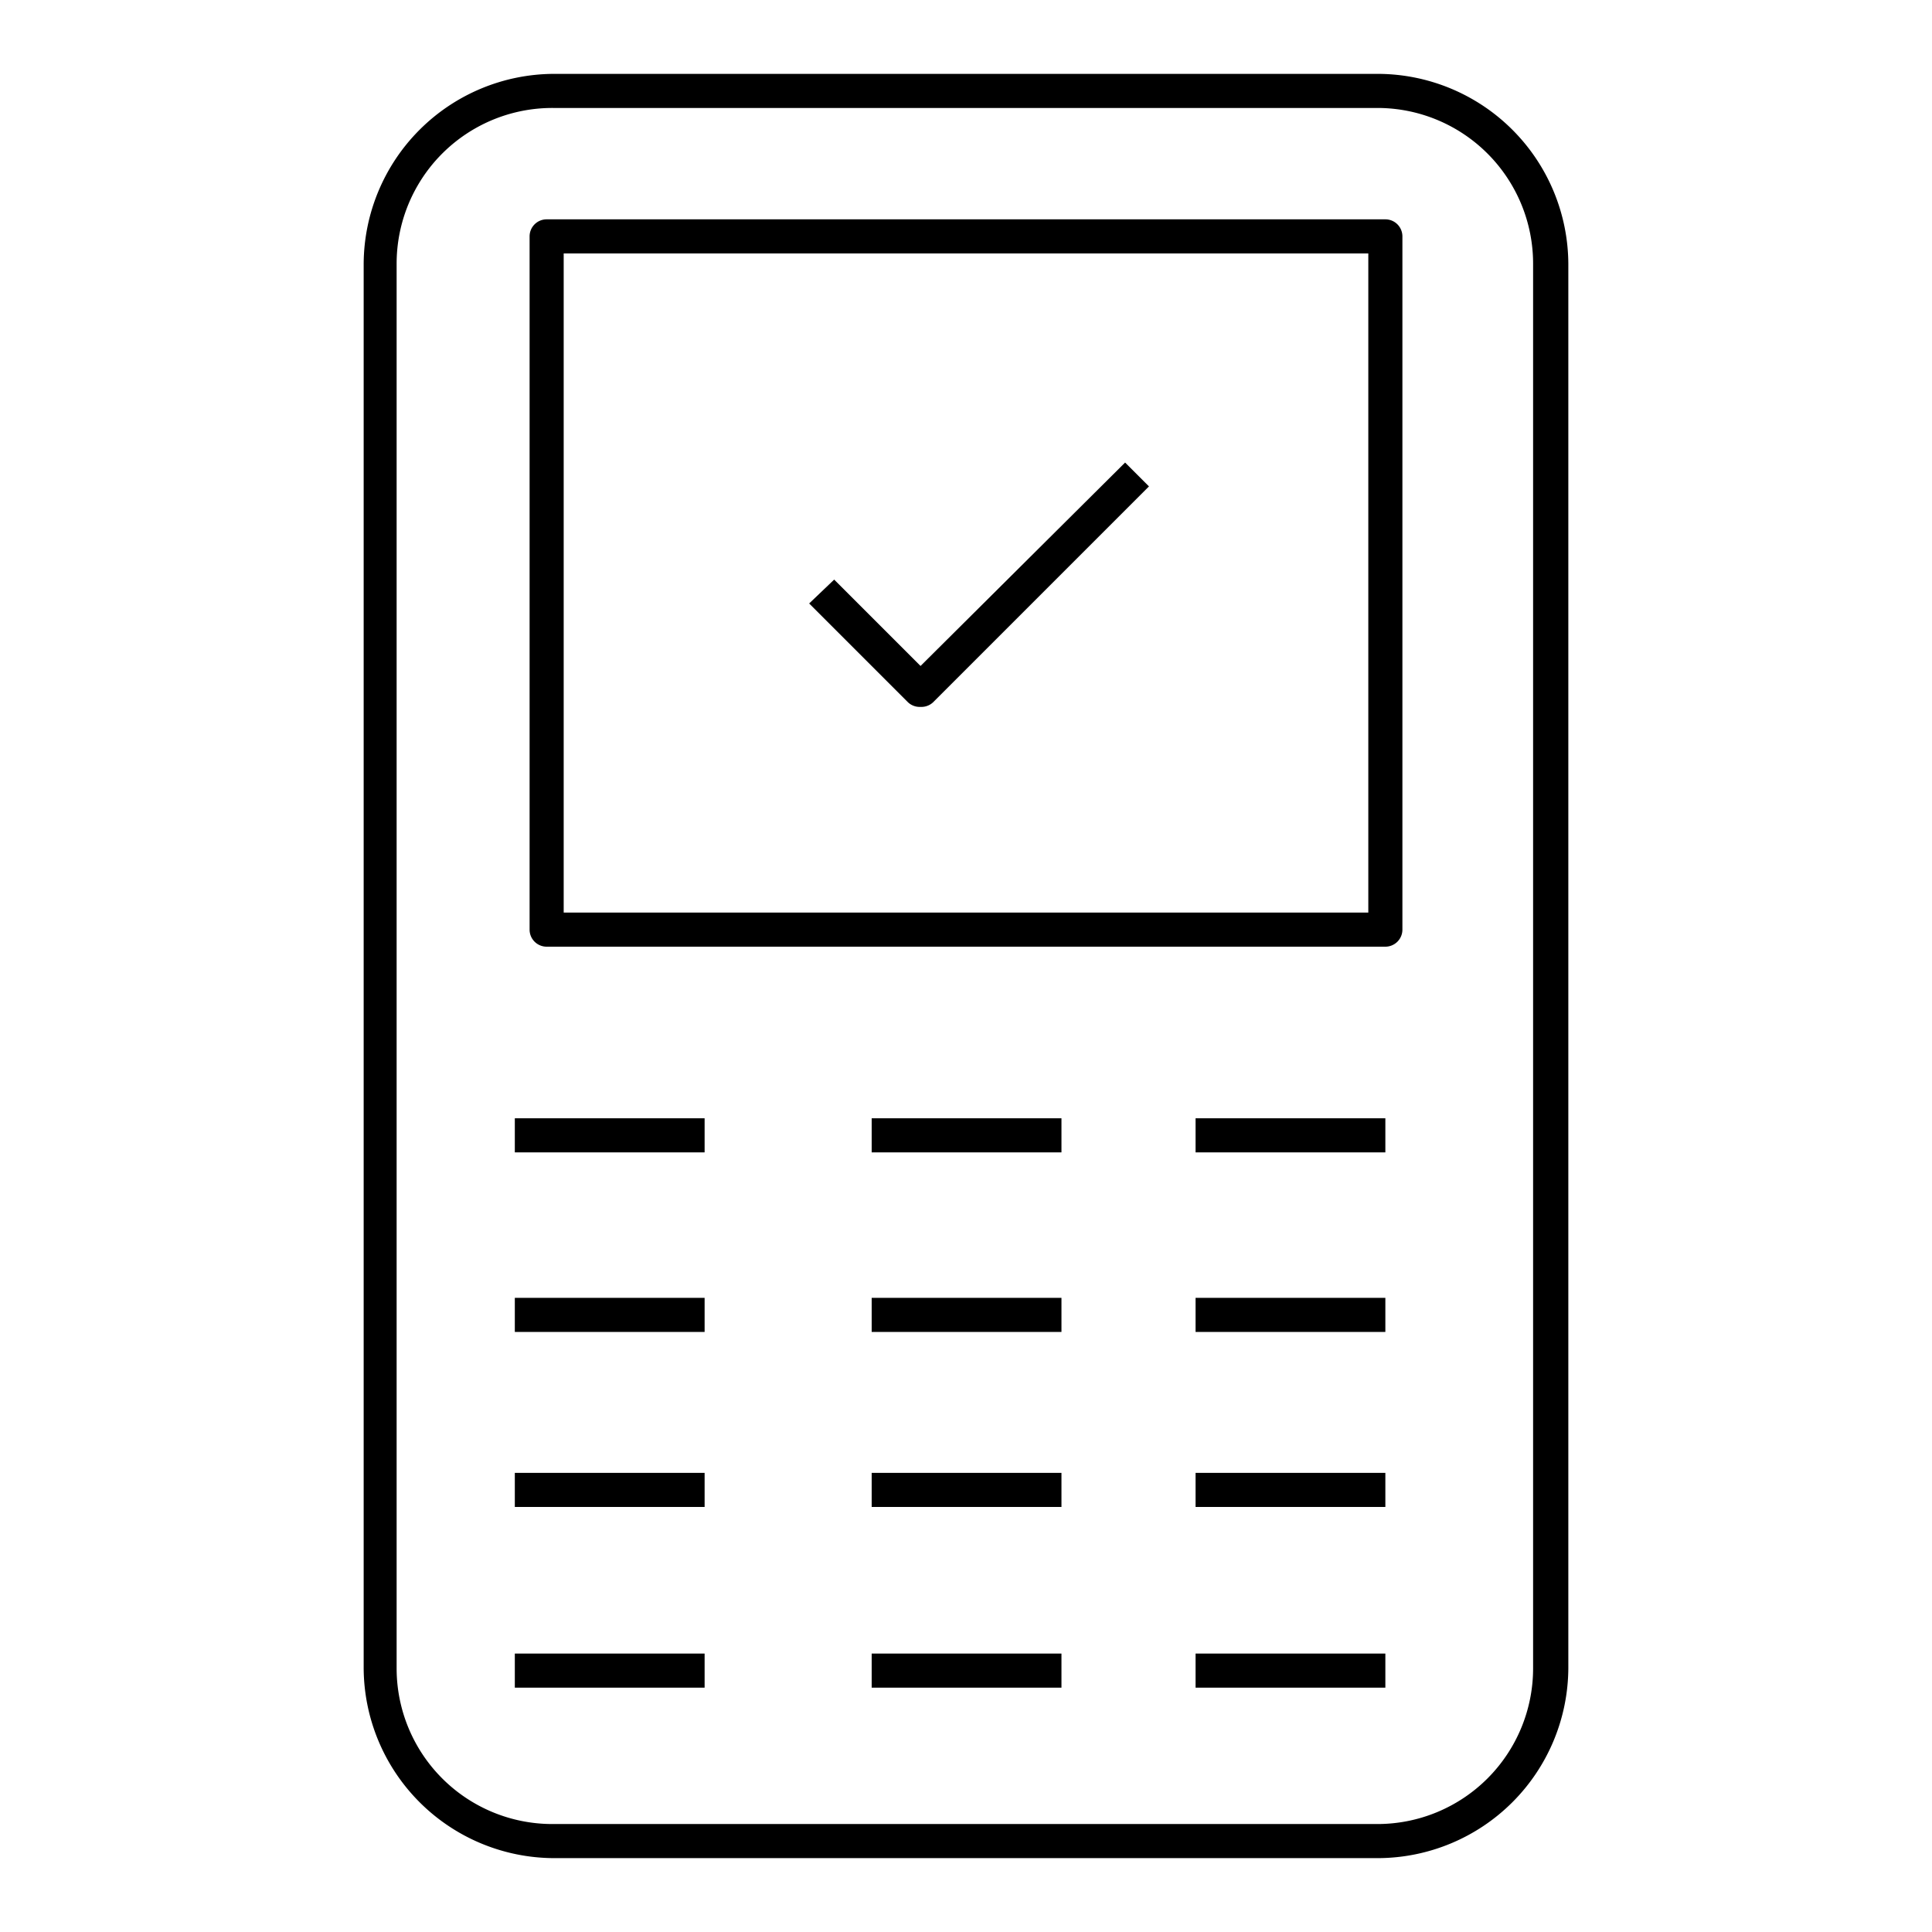 <svg id="PIKTO_LIGHT" xmlns="http://www.w3.org/2000/svg" viewBox="0 0 170 170"><title>light_black</title><path d="M121.3,163.5H48.7a16.8,16.8,0,0,1-16.7-16.7V23.2A16.8,16.8,0,0,1,48.7,6.5h72.6a16.8,16.8,0,0,1,16.7,16.7V146.8A16.8,16.8,0,0,1,121.3,163.5ZM48.7,9.5A13.7,13.7,0,0,0,34.9,23.2V146.8a13.7,13.7,0,0,0,13.7,13.7h72.6a13.7,13.7,0,0,0,13.7-13.7V23.2A13.7,13.7,0,0,0,121.3,9.5Z"/><path d="M121.9,83.3H48.1a1.5,1.5,0,0,1-1.5-1.5v-61a1.5,1.5,0,0,1,1.5-1.5h73.8a1.5,1.5,0,0,1,1.5,1.5v61A1.5,1.5,0,0,1,121.9,83.3Zm-72.3-3h70.8v-58H49.6Z"/><rect x="76.7" y="98.4" width="16.7" height="3"/><rect x="76.7" y="114.2" width="16.7" height="3"/><rect x="76.7" y="129.6" width="16.7" height="3"/><rect x="76.7" y="145.5" width="16.7" height="3"/><rect x="45.3" y="98.4" width="16.7" height="3"/><rect x="45.3" y="114.2" width="16.7" height="3"/><rect x="45.3" y="129.6" width="16.7" height="3"/><rect x="45.3" y="145.5" width="16.7" height="3"/><rect x="105.2" y="98.4" width="16.7" height="3"/><rect x="105.2" y="114.2" width="16.7" height="3"/><rect x="105.2" y="129.6" width="16.7" height="3"/><rect x="105.2" y="145.5" width="16.7" height="3"/><path d="M81,62.2a1.5,1.5,0,0,1-1.1-.4l-8.7-8.7L73.4,51,81,58.6,99,40.7l2.1,2.1-19,19A1.5,1.5,0,0,1,81,62.2Z"/></svg>
